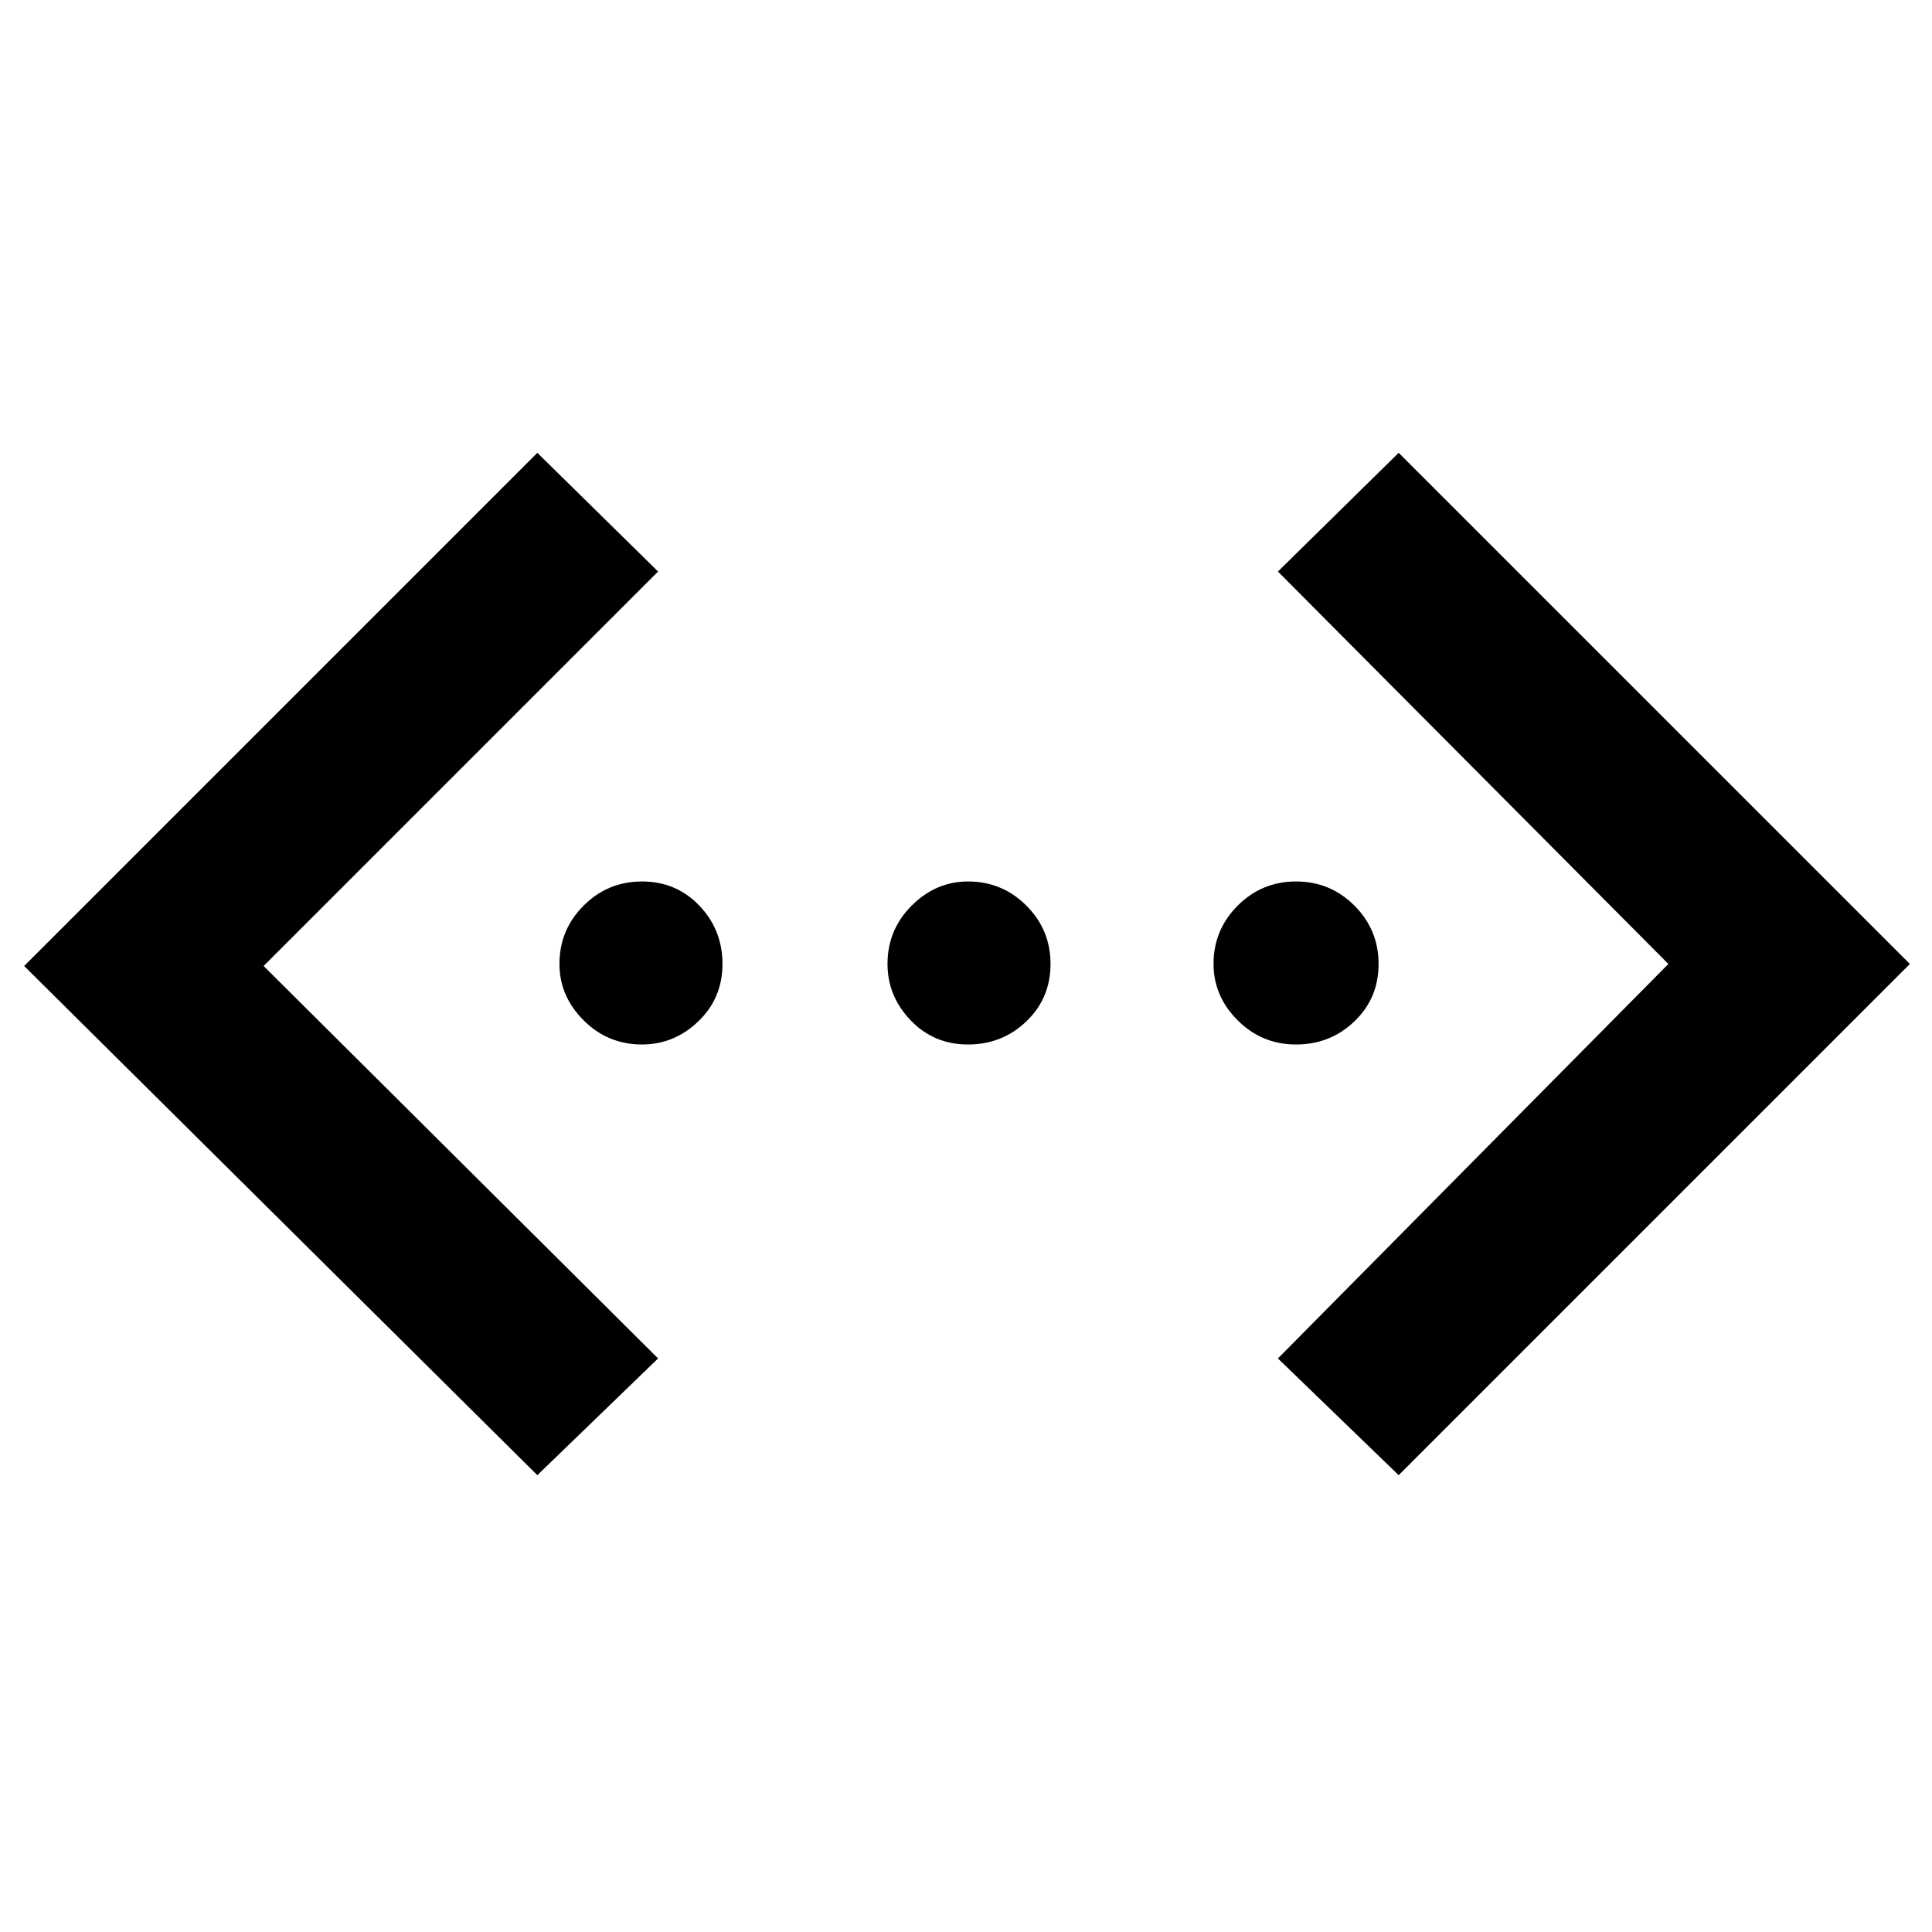 <svg xmlns="http://www.w3.org/2000/svg" height="40" width="40"><path d="m28.958 30.542-2.5-2.417 8.084-8.167-8.084-8.125 2.5-2.458 10.584 10.583Zm-17.833 0L.5 20 11.125 9.375l2.5 2.458L5.458 20l8.167 8.125Zm2.167-8.917q-.709 0-1.209-.5-.5-.5-.5-1.167 0-.708.5-1.208t1.209-.5q.708 0 1.187.5.479.5.479 1.208 0 .709-.5 1.188t-1.166.479Zm6.75 0q-.709 0-1.188-.5t-.479-1.167q0-.708.5-1.208t1.167-.5q.708 0 1.208.5t.5 1.208q0 .709-.5 1.188t-1.208.479Zm6.791 0q-.708 0-1.208-.5t-.5-1.167q0-.708.5-1.208t1.208-.5q.709 0 1.209.5.5.5.5 1.208 0 .709-.5 1.188t-1.209.479Z"/></svg>